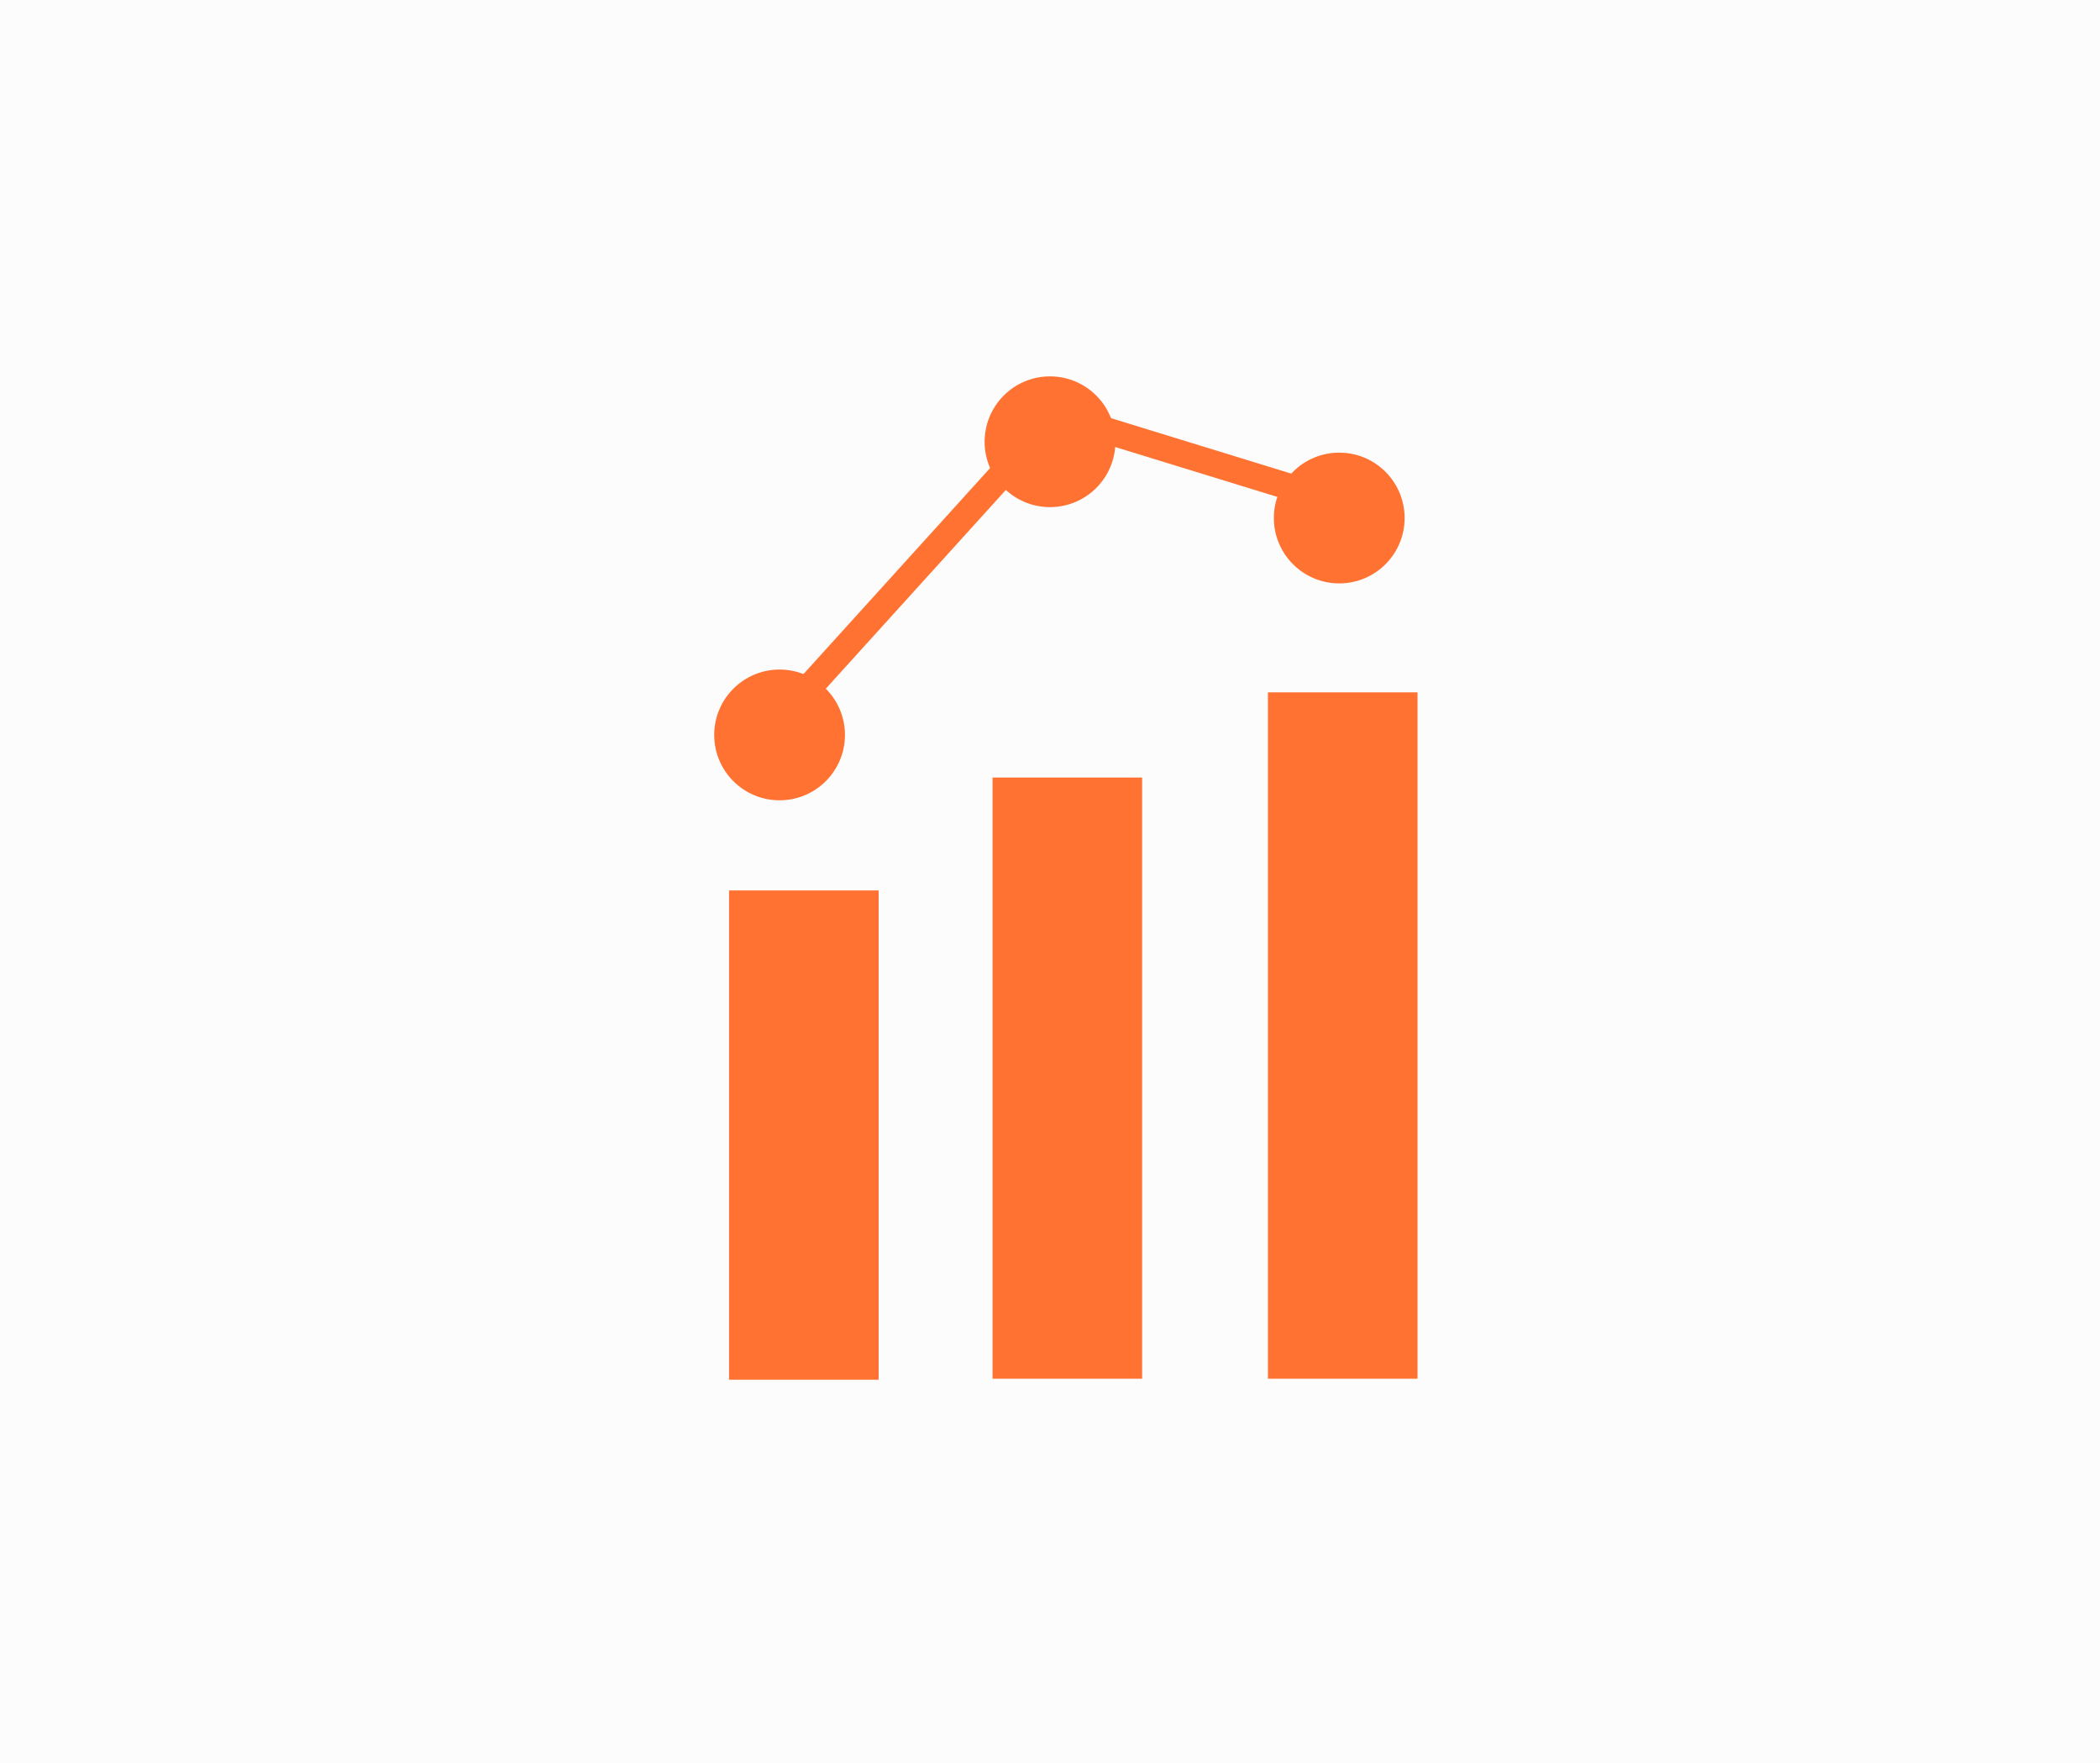 <?xml version="1.0" encoding="utf-8"?>
<!-- Generator: Adobe Illustrator 18.0.0, SVG Export Plug-In . SVG Version: 6.00 Build 0)  -->
<!DOCTYPE svg PUBLIC "-//W3C//DTD SVG 1.1//EN" "http://www.w3.org/Graphics/SVG/1.1/DTD/svg11.dtd">
<svg version="1.1" id="Layer_1" xmlns="http://www.w3.org/2000/svg" xmlns:xlink="http://www.w3.org/1999/xlink" x="0px" y="0px"
	 viewBox="0 0 212 178" enable-background="new 0 0 212 178" xml:space="preserve">
<rect x="-10" y="-5.3" fill="#FCFCFC" width="237.1" height="197.3"/>
<g>
	<polyline fill="none" stroke="#FF7231" stroke-width="2.661" stroke-miterlimit="10" points="78.7,72.7 106.6,41.9 135.2,50.7 	"/>
	<rect x="100.2" y="78.5" fill="#FF7231" width="15.1" height="60.7"/>
	<rect x="73.6" y="89.9" fill="#FF7231" width="15.1" height="49.4"/>
	<rect x="128" y="69.9" fill="#FF7231" width="15.1" height="69.3"/>
	<circle fill="#FF7231" cx="78.7" cy="74.2" r="6.6"/>
	<circle fill="#FF7231" cx="106" cy="44.6" r="6.6"/>
	<circle fill="#FF7231" cx="135.2" cy="52.3" r="6.6"/>
</g>
</svg>
